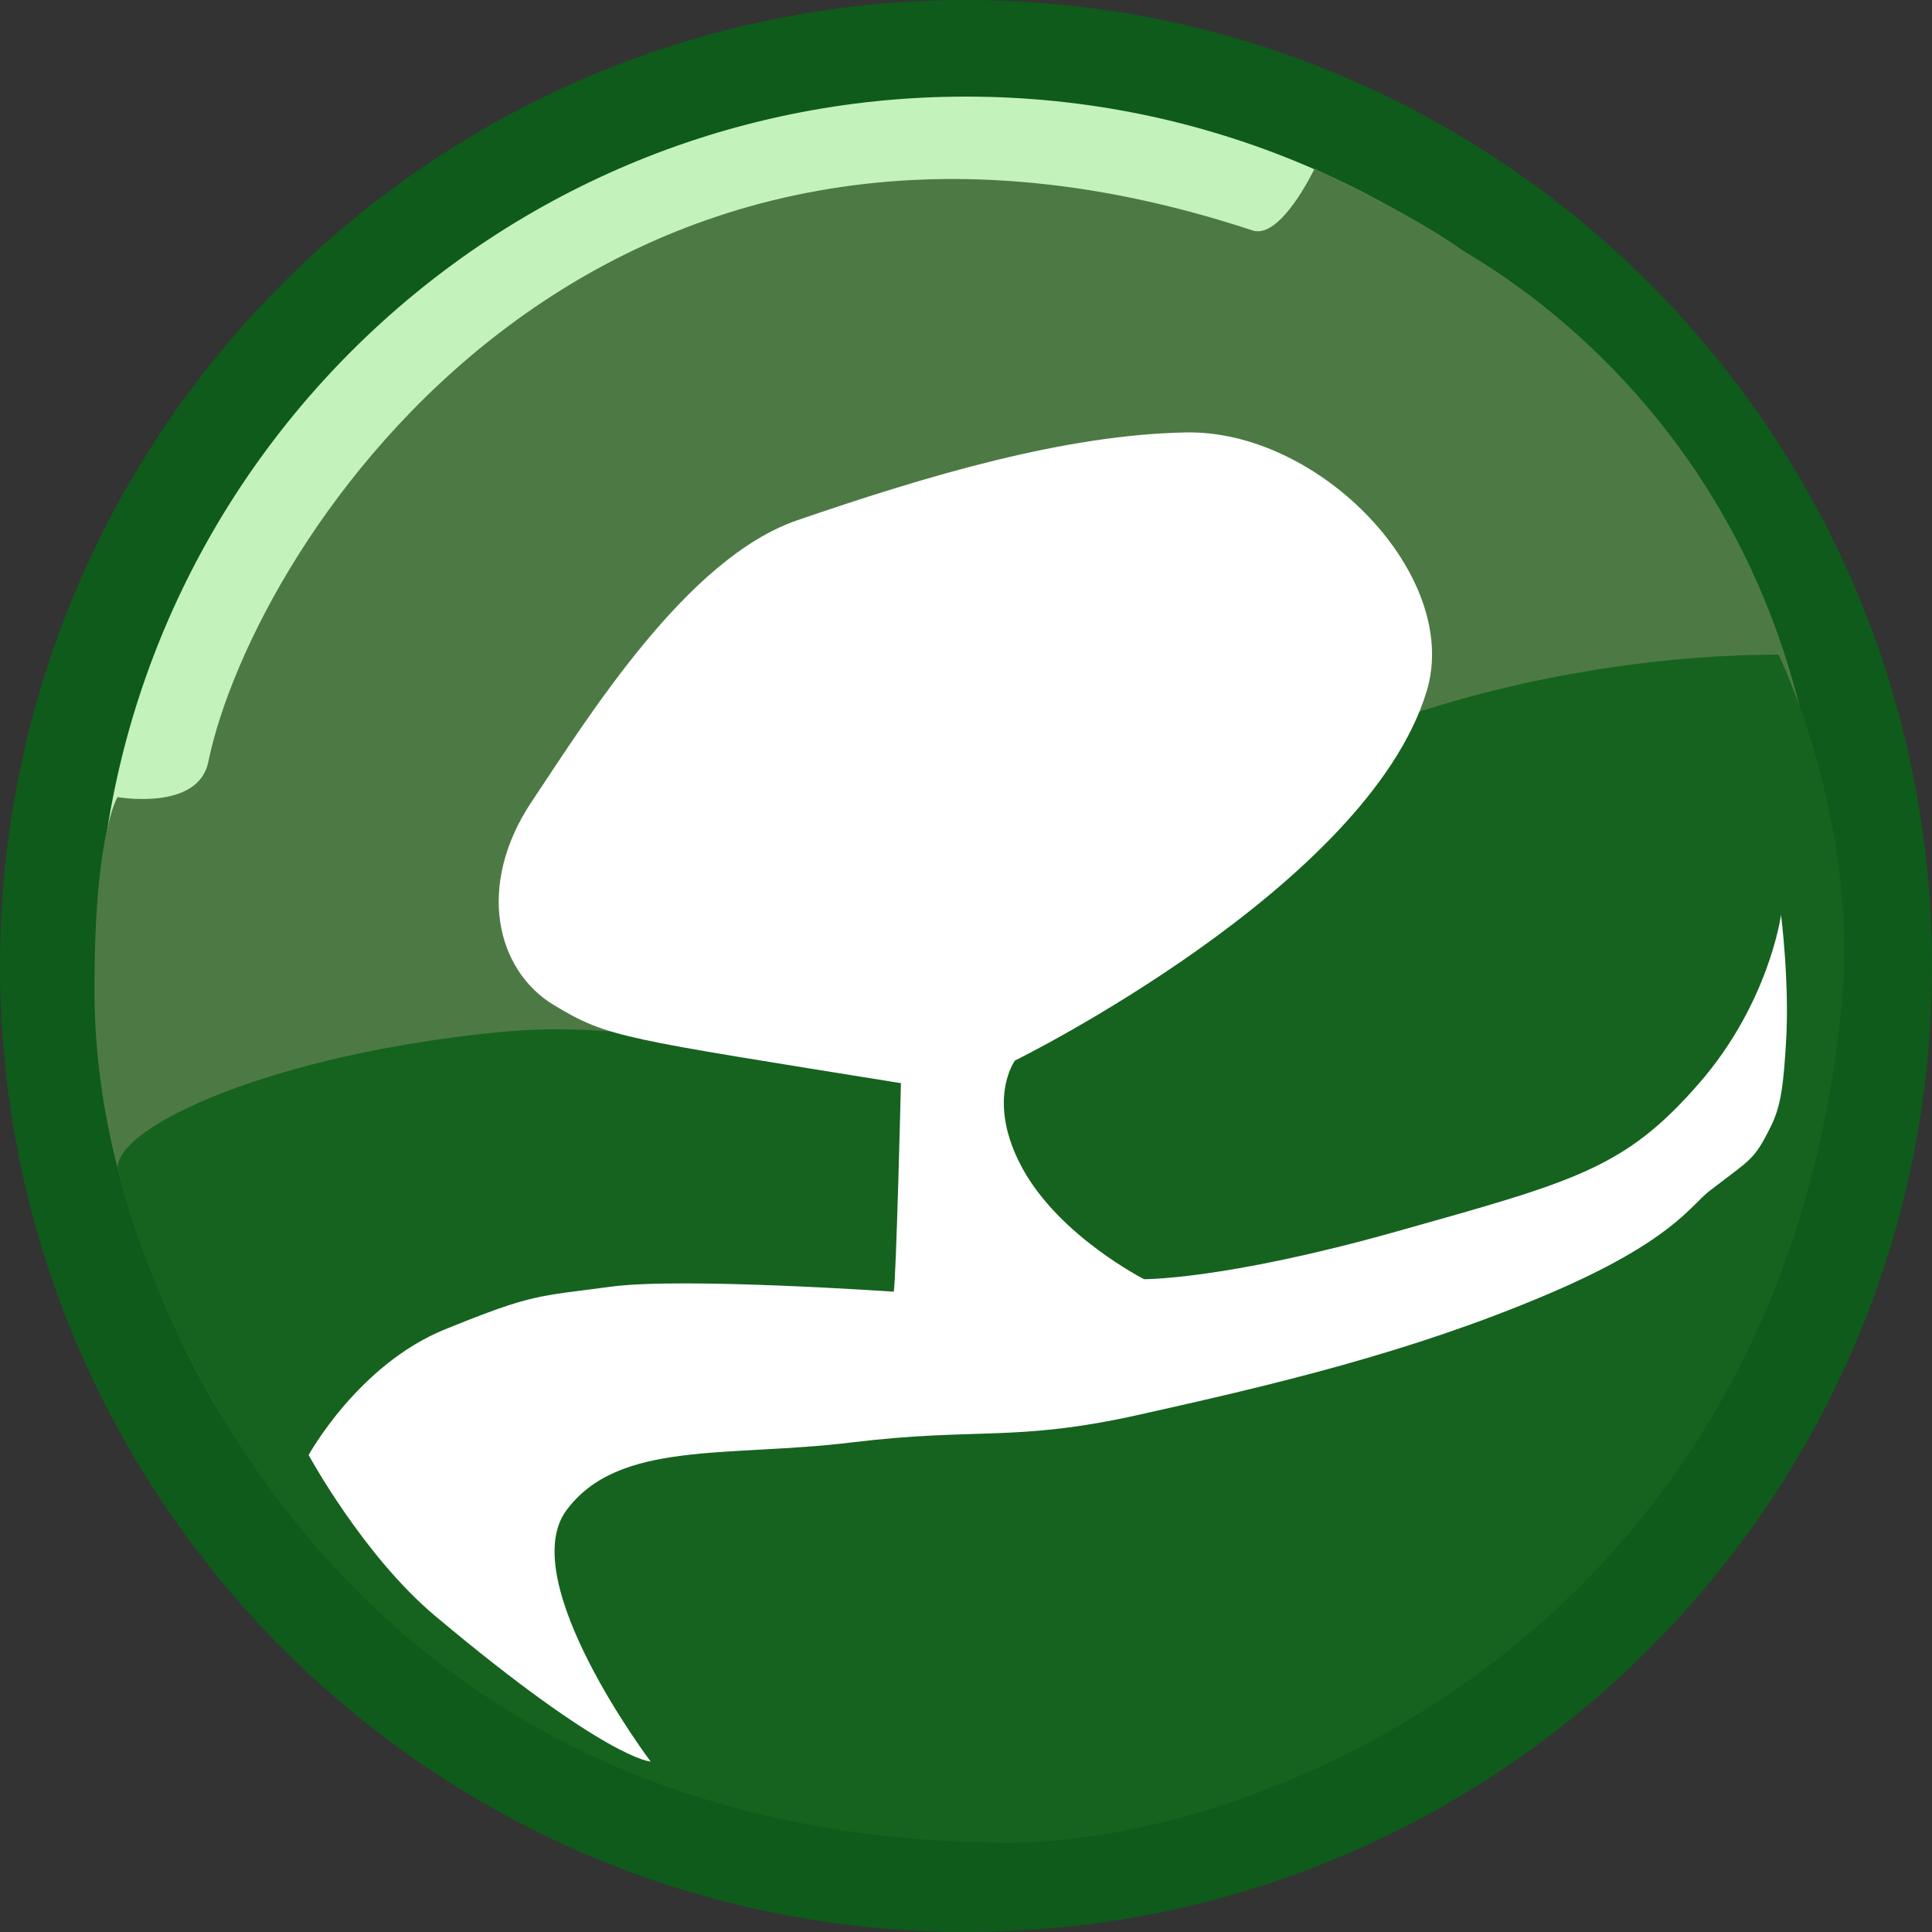 <?xml version="1.0" encoding="UTF-8" standalone="no"?>
<!-- Generator: Adobe Illustrator 15.0.0, SVG Export Plug-In . SVG Version: 6.00 Build 0)  -->

<svg
   xmlns:dc="http://purl.org/dc/elements/1.1/"
   xmlns:cc="http://creativecommons.org/ns#"
   xmlns:rdf="http://www.w3.org/1999/02/22-rdf-syntax-ns#"
   xmlns:svg="http://www.w3.org/2000/svg"
   xmlns="http://www.w3.org/2000/svg"
   xmlns:sodipodi="http://sodipodi.sourceforge.net/DTD/sodipodi-0.dtd"
   xmlns:inkscape="http://www.inkscape.org/namespaces/inkscape"
   version="1.1"
   x="0px"
   y="0px"
   width="40px"
   height="40px"
   viewBox="0 0 40 40"
   enable-background="new 0 0 40 40"
   xml:space="preserve"
   id="svg2"
   inkscape:version="0.48.3.1 r9886"
   sodipodi:docname="wald_regionalpark.svg"
   inkscape:export-filename="R:\Themen\Icons\Icons_MRH\Grundkonzept\Icons_MRH_neues_Konzept\neues_konzept_draussenimgruenen\wald_regionalpark.png"
   inkscape:export-xdpi="90"
   inkscape:export-ydpi="90"><rect x="0" y="0" width="40" height="40" fill="#333333" stroke="none"/><defs
   id="defs26" /><sodipodi:namedview
   pagecolor="#ffffff"
   bordercolor="#666666"
   borderopacity="1"
   objecttolerance="10"
   gridtolerance="10"
   guidetolerance="10"
   inkscape:pageopacity="0"
   inkscape:pageshadow="2"
   inkscape:window-width="1192"
   inkscape:window-height="920"
   id="namedview24"
   showgrid="false"
   inkscape:zoom="13.099153"
   inkscape:cx="18.137785"
   inkscape:cy="19.27331"
   inkscape:window-x="0"
   inkscape:window-y="0"
   inkscape:window-maximized="0"
   inkscape:current-layer="Ebene_4" />
<g
   id="Ebene_1">
	<g
   id="XMLID_1_">
		<g
   id="g6">
			<path
   fill="#C3F2BB"
   d="M20,1c10.49,0,19,8.51,19,19s-8.51,19-19,19S1,30.49,1,20S9.51,1,20,1z"
   id="path8" />
		</g>
		<g
   id="g10">
			<path
   fill="none"
   stroke="#0E5B1B"
   stroke-width="2"
   stroke-miterlimit="10"
   d="M39,20c0,10.49-8.51,19-19,19S1,30.49,1,20     S9.51,1,20,1S39,9.51,39,20z"
   id="path12" />
		</g>
	</g>
	<g
   id="Ebene_6">
		<path
   fill="#4D7A44"
   d="M37.721,20.469c-0.677,9.741-8.056,17.549-17.618,17.549S1.955,29.47,1.955,20.475    c0-3.246,0.479-3.972,0.479-3.972s1.667,0.296,1.878-0.727c0.95-4.581,7.997-15.503,21.62-11.005    c0.588,0.194,1.285-1.281,1.285-1.281s1.988,0.919,3.033,1.673C30.622,5.432,38.484,9.485,37.721,20.469z"
   id="path15" />
	</g>
	<g
   id="Ebene_2">
		<path
   fill="#16631F"
   d="M36.823,13.553c0,0,1.671,3.403,1.307,7.235c-1.228,12.915-11.927,17.413-17.364,17.365    C5.31,38.019,2.435,24.181,2.435,24.181c0-0.886,3.266-2.364,7.903-2.812c4.645-0.448,7.399,1.898,9.888,0.279    c0.438-0.285,3.713-4.138,5.81-5.419C28.916,14.47,33.307,13.553,36.823,13.553z"
   id="path18" />
	</g>
</g>
<g
   id="Ebene_5">
</g>
<g
   id="Ebene_3"
   display="none">
	<circle
   display="inline"
   fill="#FFD64D"
   stroke="#F9B02A"
   stroke-width="2"
   stroke-miterlimit="10"
   cx="20"
   cy="20"
   r="19"
   id="circle22" />
</g>
<g
   inkscape:groupmode="layer"
   id="layer1"
   inkscape:label="Ebene"><g
     transform="translate(-0.004,0.139)"
     id="Ebene_4"><path
       style="fill:#ffffff;fill-opacity:1"
       inkscape:connector-curvature="0"
       d="m 18.508,26.605 c 0.051,-0.26 0.149,-4.318 0.149,-4.318 -5.794,-0.936 -6.05,-0.936 -7.179,-1.613 -1.202,-0.72 -1.624,-2.48 -0.467,-4.214 1.18,-1.768 3.21,-5.04 5.496,-5.826 2.724,-0.937 5.562,-1.774 8.052,-1.82 2.771,-0.052 5.705,2.978 4.983,5.358 -1.232,4.057 -8.525,7.647 -8.525,7.647 0,0 -0.611,0.832 0.159,2.237 0.77,1.404 2.514,2.289 2.514,2.289 0,0 1.665,0.017 5.234,-0.989 3.695,-1.04 4.722,-1.3 6.26,-3.069 1.453,-1.67 1.694,-3.485 1.694,-3.485 0,0 0.181,1.406 0.103,2.653 -0.052,0.832 -0.097,1.289 -0.309,1.717 -0.359,0.727 -0.41,0.676 -1.282,1.352 -0.384,0.297 -0.774,1.04 -3.341,2.132 -2.843,1.21 -5.707,1.882 -8.468,2.497 -2.566,0.572 -3.338,0.254 -5.953,0.573 -2.566,0.312 -4.819,-0.053 -5.897,1.404 -1.078,1.457 1.744,5.202 1.744,5.202 0,0 -0.901,-0.027 -4.464,-3.017 -1.488,-1.249 -2.617,-3.329 -2.617,-3.329 0,0 1.027,-1.874 2.823,-2.602 1.839,-0.746 1.899,-0.676 3.438,-0.884 1.475,-0.199 5.851,0.104 5.851,0.104 z"
       id="path21"
       inkscape:export-filename="R:\Themen\Icons\Icons_MRH\Grundkonzept\Icons_MRH_neues_Konzept\neues_konzept_draussenimgruenen\wald_regionalpark.png"
       inkscape:export-xdpi="90"
       inkscape:export-ydpi="90" /></g></g></svg>